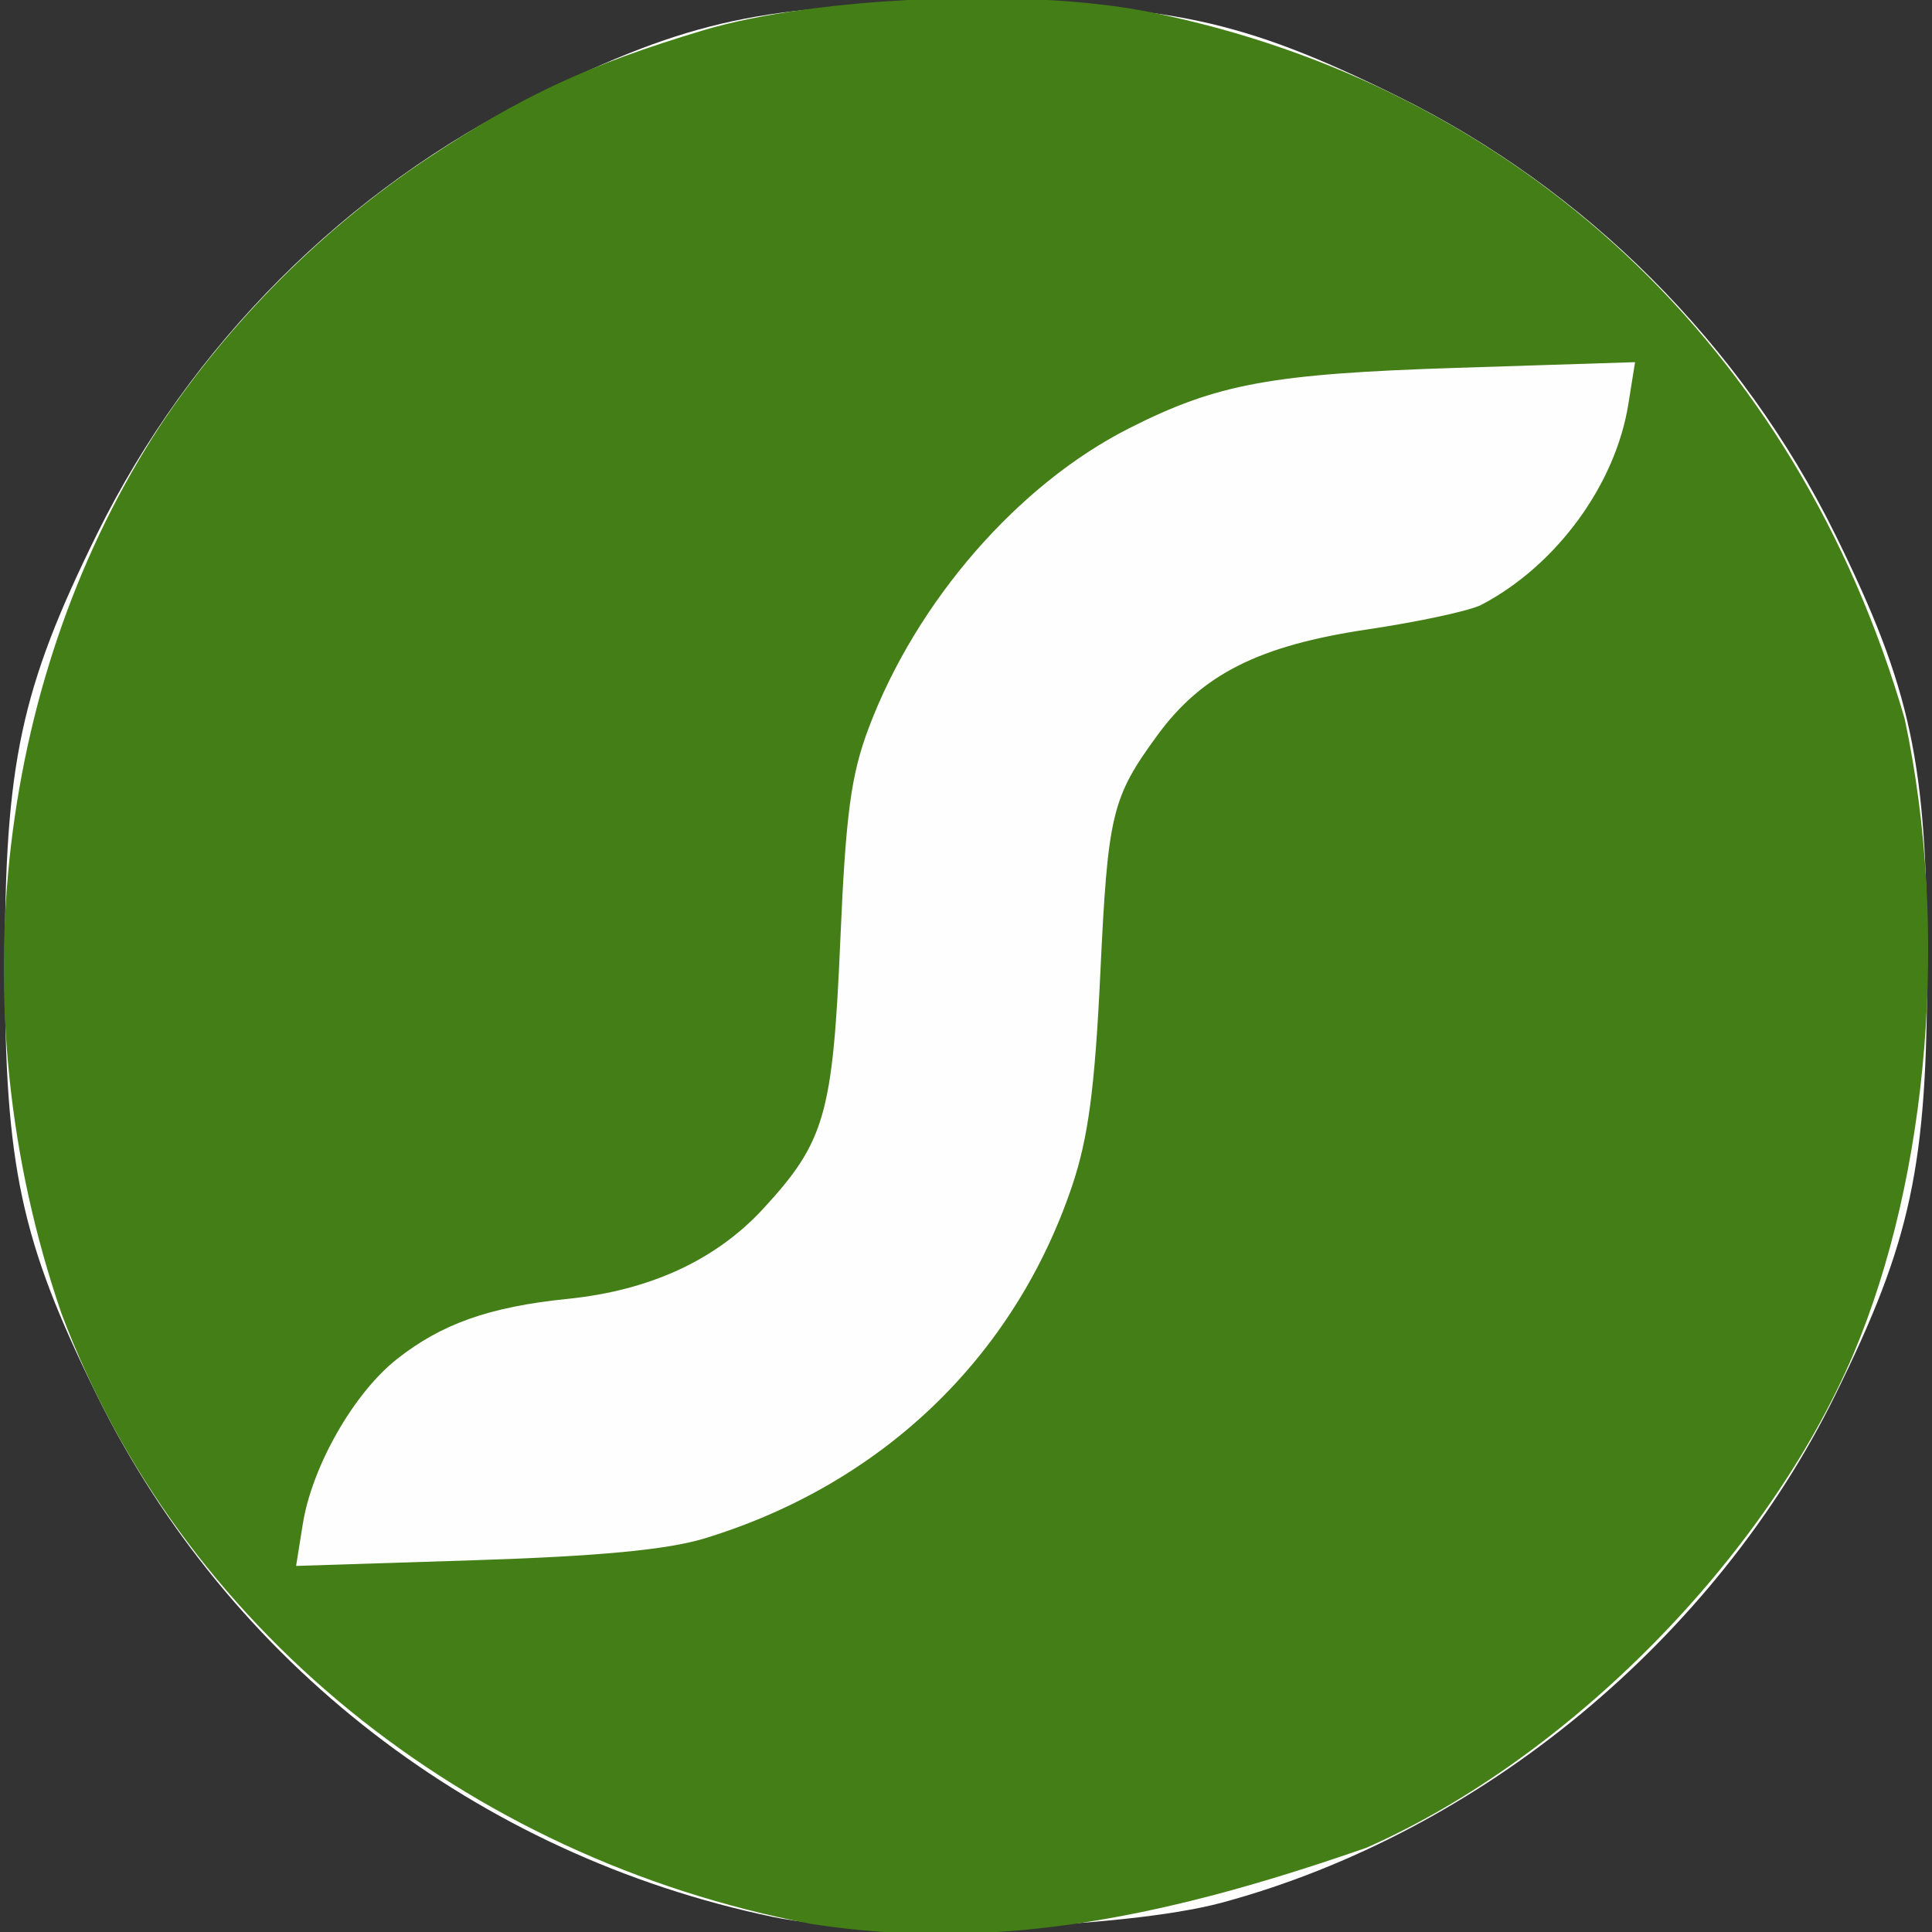 <?xml version="1.0" encoding="UTF-8" standalone="no"?>
<!-- Created with Inkscape (http://www.inkscape.org/) -->

<svg
   xmlns:dc="http://purl.org/dc/elements/1.1/"
   xmlns:cc="http://creativecommons.org/ns#"
   xmlns:rdf="http://www.w3.org/1999/02/22-rdf-syntax-ns#"
   xmlns:svg="http://www.w3.org/2000/svg"
   xmlns="http://www.w3.org/2000/svg"
   xmlns:sodipodi="http://sodipodi.sourceforge.net/DTD/sodipodi-0.dtd"
   xmlns:inkscape="http://www.inkscape.org/namespaces/inkscape"
   width="200"
   height="200"
   id="svg3554"
   version="1.1"
   inkscape:version="0.48.3.1 r9886"
   sodipodi:docname="Nuevo documento 26">
  <rect width="100%" height="100%" fill="#333333" stroke="none"/>
  <defs
     id="defs3556" />
  <sodipodi:namedview
     id="base"
     pagecolor="#ffffff"
     bordercolor="#666666"
     borderopacity="1.0"
     inkscape:pageopacity="0.0"
     inkscape:pageshadow="2"
     inkscape:zoom="1.4"
     inkscape:cx="18.867061"
     inkscape:cy="209.66048"
     inkscape:document-units="px"
     inkscape:current-layer="layer1"
     showgrid="false"
     inkscape:window-width="1366"
     inkscape:window-height="692"
     inkscape:window-x="0"
     inkscape:window-y="24"
     inkscape:window-maximized="1" />
  <g
     inkscape:label="Capa 1"
     inkscape:groupmode="layer"
     id="layer1"
     transform="translate(0,-852.362)">
    <path
       inkscape:connector-curvature="0"
       id="path3595"
       d="m 79.999,1050.8 c -30.583,-6.4 -56.302,-26.253 -69.982,-54.021 -7.873,-15.98 -9.518,-23.682 -9.516,-44.544 0.002,-20.865 1.649,-28.576 9.516,-44.544 9.682,-19.651 25.787,-35.757 45.439,-45.439 15.978,-7.872 23.681,-9.518 44.544,-9.518 20.862,0 28.566,1.646 44.544,9.518 19.651,9.682 35.757,25.787 45.439,45.439 7.872,15.978 9.518,23.681 9.518,44.544 0,20.862 -1.646,28.566 -9.518,44.544 -12.441,25.252 -36.647,45.286 -63.482,52.542 -10.208,2.76 -36.4,3.593 -46.5,1.48 z"
       style="fill:#fefefe" />
    <path
       inkscape:connector-curvature="0"
       id="path3593"
       d="m 83.955,1051.521 c -35.891,-6.839 -65.493,-30.948 -77.592,-63.194 -11.027,-32.048 -6.297,-66.658 10.231,-91.922 7.128,-10.713 16.894,-20.479 27.607,-27.607 9.827,-6.539 16.685,-9.727 28.615,-13.302 11.737,-3.518 33.726,-4.411 46.245,-1.879 38.144,7.714 66.975,34.718 78.11,73.158 4.643,21.784 2.517,47.189 -5.29,65.717 -8.987,21.119 -29.44,41.864 -50.426,51.147 -19.559,6.799 -37.768,10.97 -57.5,7.884 z m -11,-39.909 c 18.331,-5.597 32.036,-18.737 38.019,-36.454 1.68,-4.975 2.367,-10.137 2.929,-22 0.783,-16.561 1.178,-18.208 5.911,-24.683 4.615,-6.315 10.527,-9.288 21.807,-10.966 5.289,-0.787 10.566,-1.928 11.726,-2.535 7.762,-4.065 13.883,-12.42 15.219,-20.775 l 0.695,-4.346 -18.402,0.587 c -19.282,0.615 -24.855,1.641 -33.964,6.253 -11.507,5.827 -21.99,17.874 -26.945,30.967 -1.855,4.901 -2.397,8.932 -2.959,22 -0.776,18.061 -1.588,20.891 -7.981,27.826 -4.908,5.325 -11.729,8.468 -20.265,9.337 -8.07,0.822 -13.045,2.581 -17.68,6.251 -4.458,3.53 -8.765,11.086 -9.718,17.046 l -0.695,4.346 18.402,-0.587 c 12.936,-0.412 20.036,-1.085 23.902,-2.266 z"
       style="fill:#447e17;fill-opacity:1"
       sodipodi:nodetypes="cccsssccccssssssscsssssssscss" />
  </g>
</svg>
